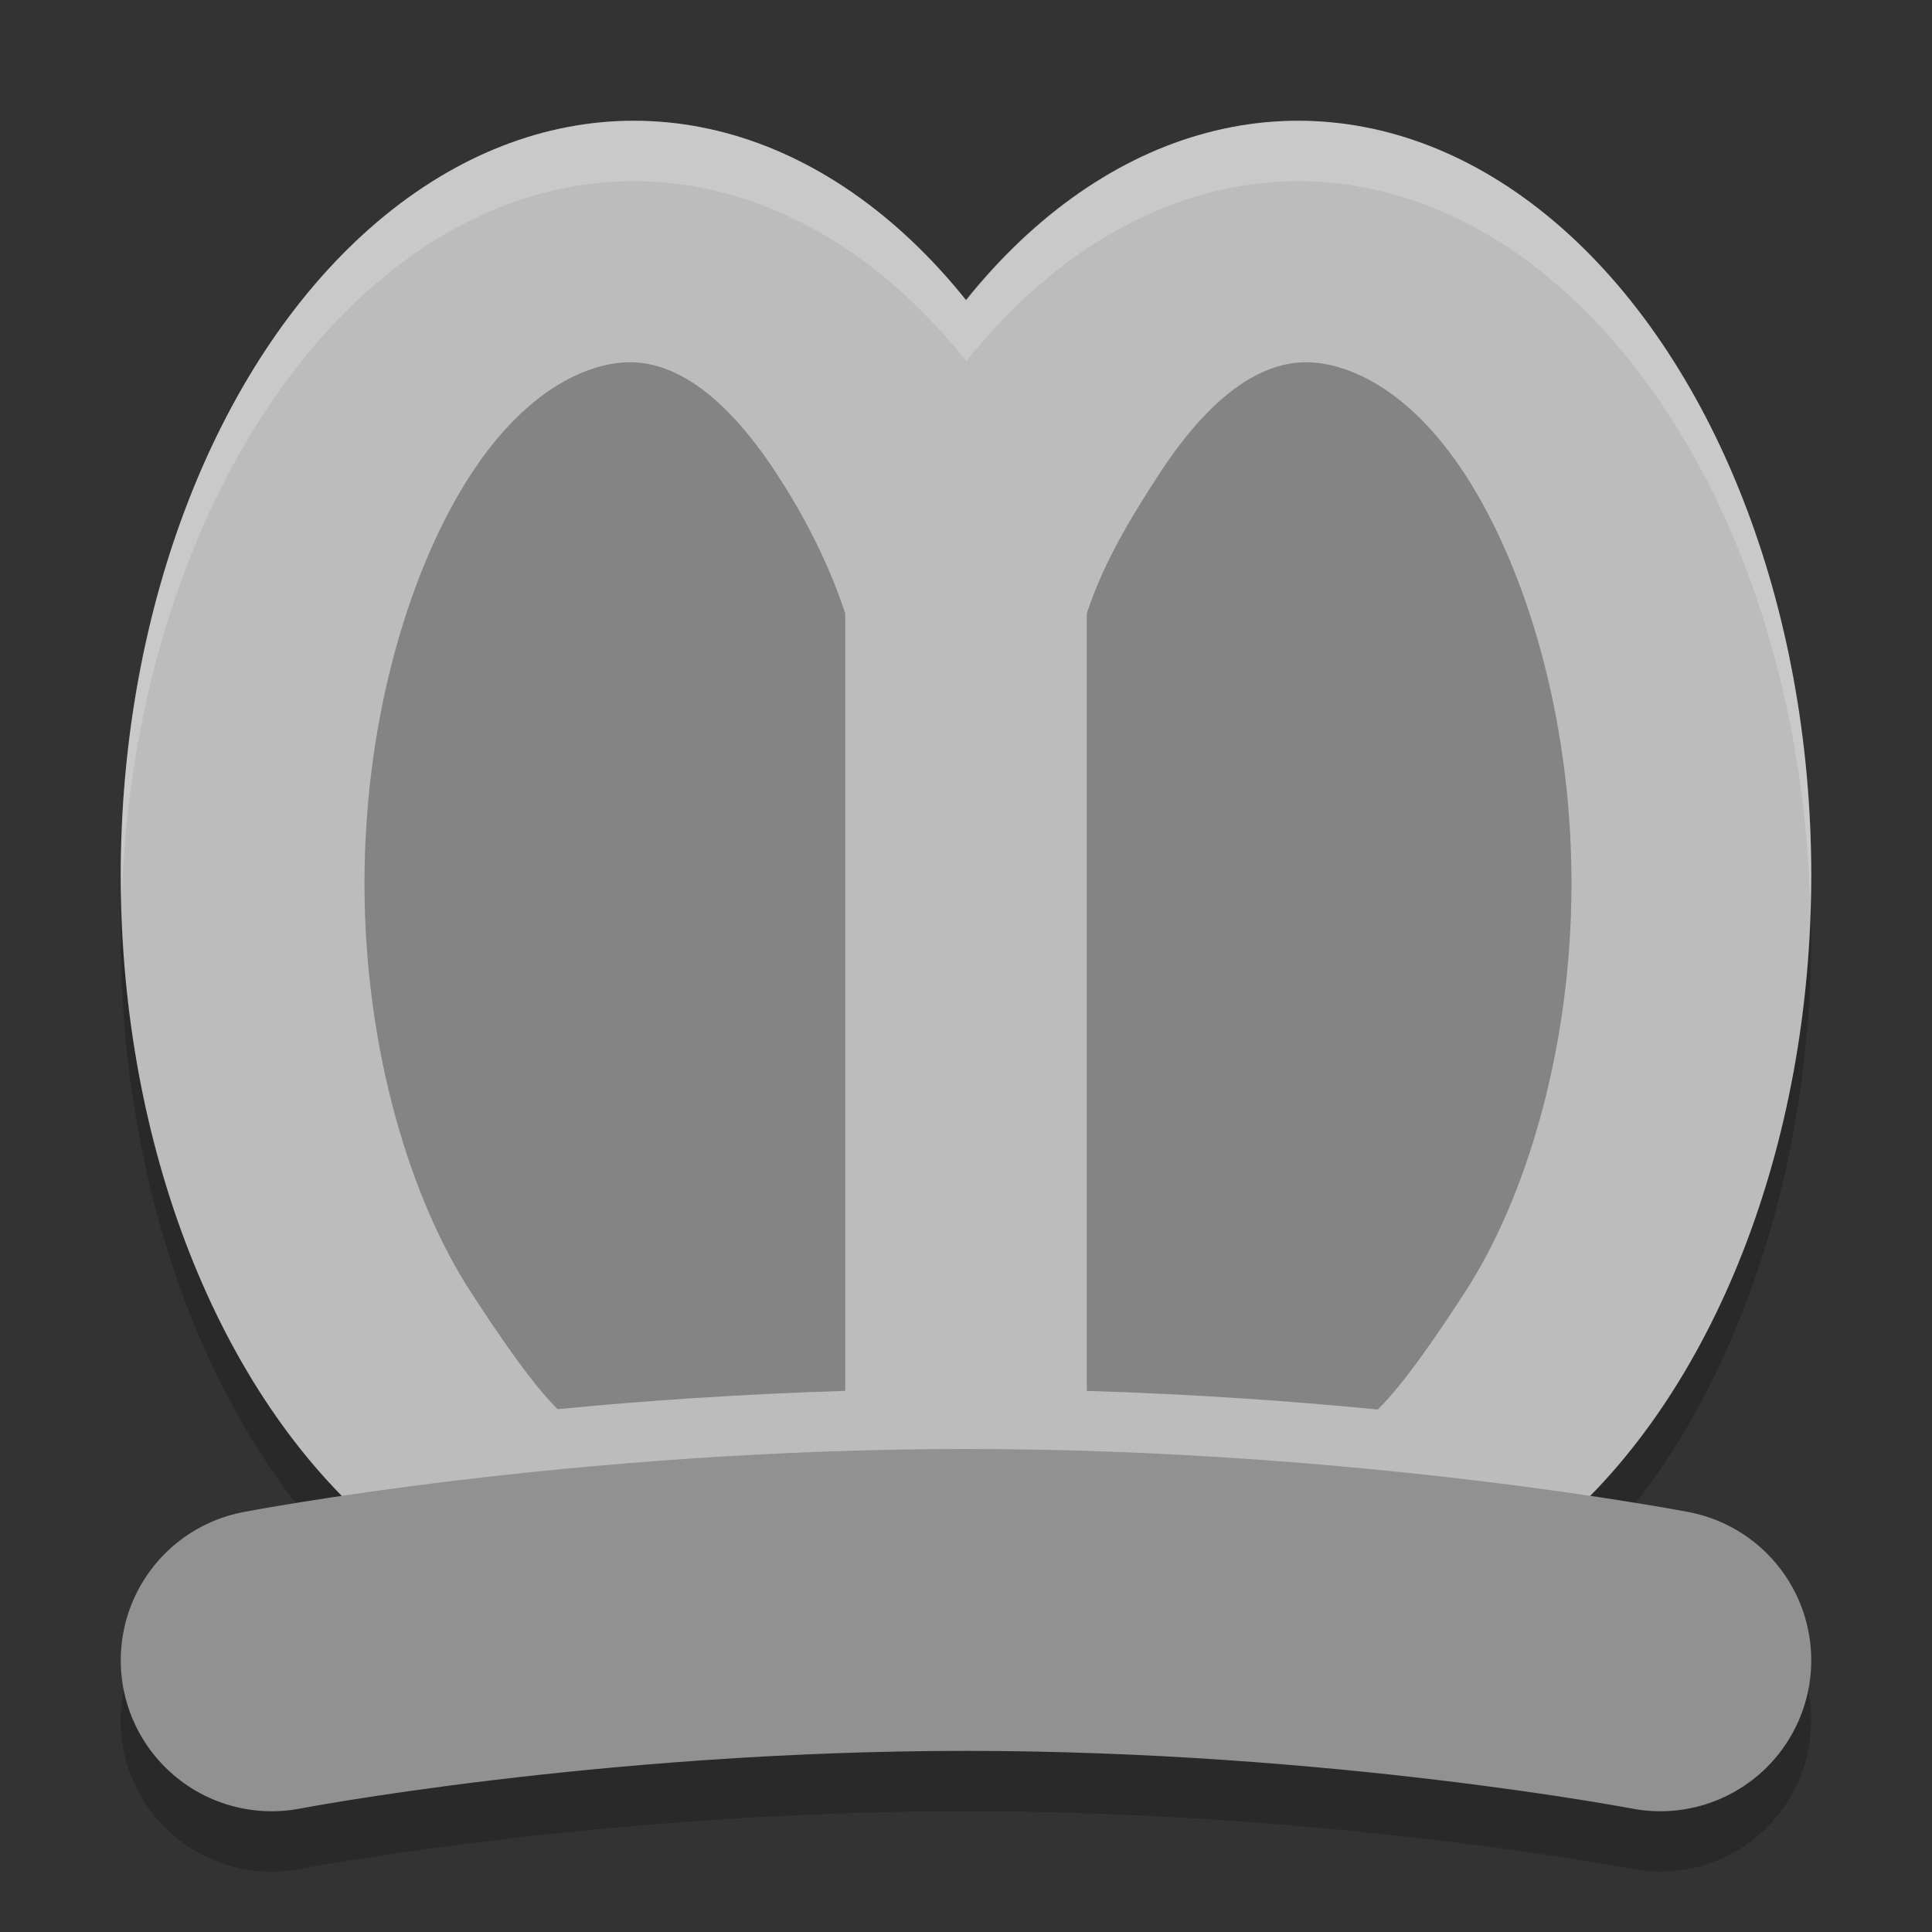 <svg xmlns="http://www.w3.org/2000/svg" width="32" height="32" version="1">
 <rect width="100%" height="100%" fill="#333333" stroke="none"/>
 <path style="opacity:0.2" d="M 10.5,3 A 8.5,12.5 0 0 0 2,15.5 8.5,12.5 0 0 0 5.672,25.783 c -0.955,0.144 -1.645,0.262 -1.645,0.262 a 2.5,2.5 0 1 0 0.945,4.91 c 10e-8,0 4.995,-0.955 11.027,-0.955 6.033,0 11.027,0.955 11.027,0.955 a 2.5,2.5 0 1 0 0.945,-4.91 c 0,0 -0.695,-0.117 -1.656,-0.262 A 8.5,12.5 0 0 0 30,15.5 8.5,12.5 0 0 0 21.5,3 8.5,12.5 0 0 0 16.006,5.98 8.5,12.5 0 0 0 10.5,3 Z"/>
 <ellipse style="fill:#bcbcbc" cx="10.5" cy="14.5" rx="8.5" ry="12.5"/>
 <ellipse style="fill:#bcbcbc" cx="21.5" cy="14.5" rx="8.5" ry="12.5"/>
 <path style="fill:none;stroke:#919191;stroke-width:5;stroke-linecap:round;stroke-linejoin:round" d="m 4.5,27.5 c 0,0 5.203,-1 11.5,-1 6.297,0 11.5,1 11.5,1"/>
 <path style="opacity:0.3" d="M 10.436 6 C 9.819 6 8.764 6.37 7.791 7.869 C 6.818 9.369 6.037 11.832 6.037 14.629 C 6.037 17.426 6.818 19.889 7.791 21.389 C 8.245 22.089 8.796 22.905 9.236 23.34 C 10.64 23.203 12.26 23.091 14 23.037 L 14 10.162 C 13.706 9.267 13.278 8.484 12.879 7.869 C 11.906 6.37 11.053 6 10.436 6 z M 21.631 6 C 21.014 6 20.16 6.37 19.188 7.869 C 18.789 8.484 18.294 9.267 18 10.162 L 18 23.037 C 19.765 23.092 21.403 23.206 22.82 23.346 C 23.262 22.913 23.816 22.093 24.273 21.389 C 25.246 19.889 26.029 17.426 26.029 14.629 C 26.029 11.832 25.246 9.369 24.273 7.869 C 23.301 6.37 22.248 6 21.631 6 z"/>
 <path style="opacity:0.2;fill:#ffffff" d="M 10.5,2 C 5.806,2 2,7.596 2,14.5 c 0.003,0.138 0.008,0.276 0.014,0.414 C 2.226,8.248 5.962,3.003 10.5,3 12.518,3.001 14.469,4.057 16.006,5.98 17.539,4.061 19.486,3.005 21.5,3 c 4.584,0.007 8.338,5.358 8.486,12.096 C 29.994,14.897 29.999,14.699 30,14.5 30,7.596 26.194,2 21.5,2 19.486,2.005 17.539,3.061 16.006,4.98 14.469,3.057 12.518,2.001 10.5,2 Z"/>
</svg>
